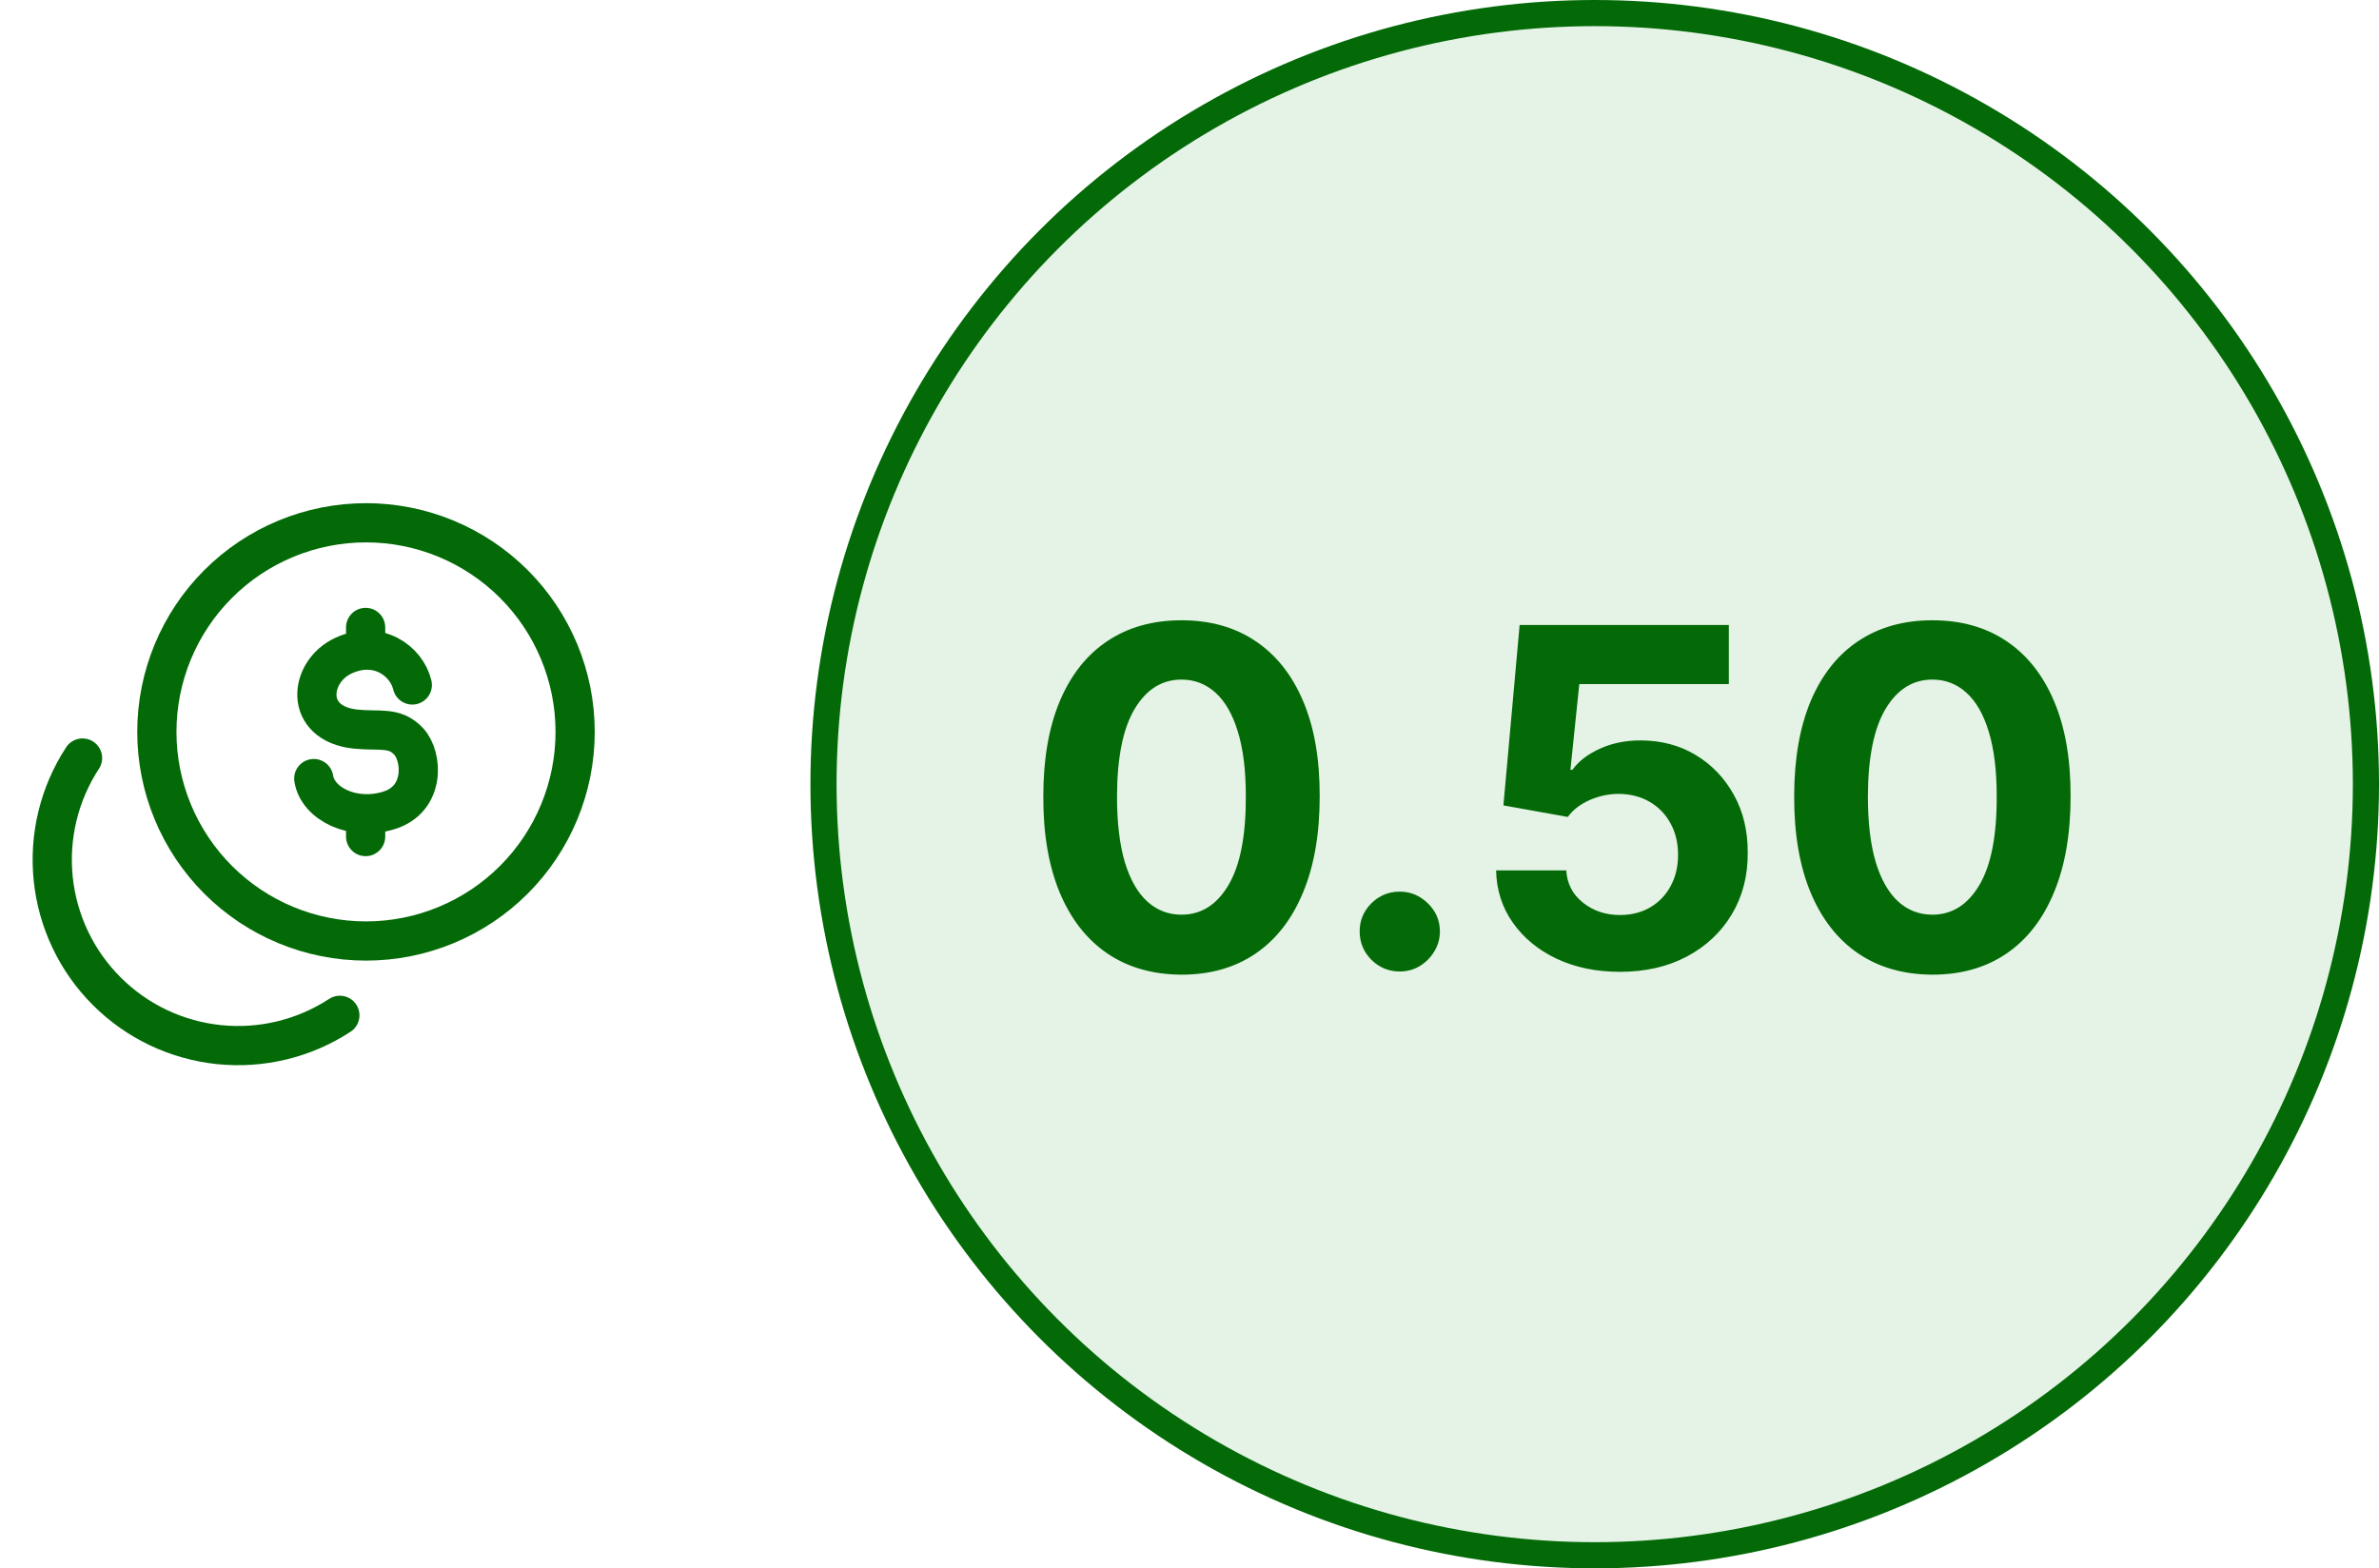 <svg width="91" height="60" viewBox="0 0 91 60" fill="none" xmlns="http://www.w3.org/2000/svg">
<circle cx="61" cy="30" r="29.5" fill="#4CAF50" fill-opacity="0.15" stroke="#036A07"/>
<path d="M45.194 37.288C44.094 37.283 43.148 37.013 42.356 36.476C41.568 35.939 40.96 35.161 40.534 34.143C40.112 33.124 39.903 31.899 39.908 30.467C39.908 29.04 40.119 27.823 40.541 26.817C40.967 25.812 41.574 25.047 42.362 24.523C43.155 23.994 44.099 23.73 45.194 23.73C46.289 23.73 47.231 23.994 48.019 24.523C48.812 25.051 49.421 25.818 49.847 26.824C50.273 27.825 50.484 29.04 50.48 30.467C50.48 31.903 50.267 33.131 49.841 34.149C49.419 35.168 48.814 35.945 48.026 36.482C47.237 37.019 46.293 37.288 45.194 37.288ZM45.194 34.993C45.944 34.993 46.543 34.616 46.99 33.861C47.438 33.107 47.659 31.976 47.655 30.467C47.655 29.474 47.553 28.648 47.348 27.987C47.148 27.327 46.862 26.83 46.492 26.498C46.125 26.166 45.693 25.999 45.194 25.999C44.448 25.999 43.852 26.372 43.404 27.118C42.957 27.864 42.731 28.98 42.727 30.467C42.727 31.473 42.827 32.312 43.027 32.986C43.231 33.655 43.519 34.158 43.89 34.494C44.261 34.827 44.695 34.993 45.194 34.993ZM53.544 37.166C53.122 37.166 52.759 37.017 52.457 36.719C52.159 36.416 52.009 36.054 52.009 35.632C52.009 35.215 52.159 34.856 52.457 34.558C52.759 34.26 53.122 34.111 53.544 34.111C53.953 34.111 54.31 34.26 54.617 34.558C54.924 34.856 55.078 35.215 55.078 35.632C55.078 35.913 55.005 36.171 54.86 36.406C54.72 36.636 54.534 36.821 54.304 36.962C54.074 37.098 53.821 37.166 53.544 37.166ZM61.963 37.179C61.06 37.179 60.255 37.013 59.547 36.68C58.844 36.348 58.286 35.89 57.873 35.306C57.459 34.722 57.244 34.053 57.227 33.299H59.912C59.941 33.806 60.154 34.217 60.551 34.533C60.947 34.848 61.418 35.006 61.963 35.006C62.398 35.006 62.782 34.91 63.114 34.718C63.451 34.522 63.713 34.251 63.9 33.906C64.092 33.557 64.188 33.156 64.188 32.705C64.188 32.244 64.09 31.84 63.894 31.49C63.702 31.141 63.436 30.868 63.095 30.672C62.754 30.476 62.364 30.376 61.925 30.371C61.541 30.371 61.169 30.45 60.806 30.608C60.449 30.766 60.169 30.981 59.969 31.254L57.508 30.812L58.128 23.909H66.131V26.172H60.41L60.071 29.451H60.148C60.378 29.127 60.725 28.859 61.19 28.646C61.654 28.433 62.174 28.326 62.75 28.326C63.538 28.326 64.241 28.511 64.859 28.882C65.477 29.253 65.965 29.762 66.323 30.41C66.681 31.053 66.858 31.795 66.853 32.634C66.858 33.516 66.653 34.3 66.24 34.986C65.831 35.668 65.257 36.205 64.52 36.597C63.787 36.985 62.935 37.179 61.963 37.179ZM73.916 37.288C72.817 37.283 71.871 37.013 71.079 36.476C70.29 35.939 69.683 35.161 69.257 34.143C68.835 33.124 68.626 31.899 68.63 30.467C68.63 29.04 68.841 27.823 69.263 26.817C69.689 25.812 70.296 25.047 71.085 24.523C71.877 23.994 72.821 23.73 73.916 23.73C75.012 23.73 75.954 23.994 76.742 24.523C77.534 25.051 78.144 25.818 78.57 26.824C78.996 27.825 79.207 29.04 79.203 30.467C79.203 31.903 78.99 33.131 78.564 34.149C78.142 35.168 77.537 35.945 76.748 36.482C75.96 37.019 75.016 37.288 73.916 37.288ZM73.916 34.993C74.666 34.993 75.265 34.616 75.713 33.861C76.16 33.107 76.382 31.976 76.377 30.467C76.377 29.474 76.275 28.648 76.071 27.987C75.87 27.327 75.585 26.83 75.214 26.498C74.848 26.166 74.415 25.999 73.916 25.999C73.171 25.999 72.574 26.372 72.127 27.118C71.679 27.864 71.454 28.98 71.449 30.467C71.449 31.473 71.549 32.312 71.75 32.986C71.954 33.655 72.242 34.158 72.613 34.494C72.983 34.827 73.418 34.993 73.916 34.993Z" fill="#036A07"/>
<path d="M3.157 29C2.264 30.367 1.868 31.999 2.036 33.624C2.204 35.248 2.926 36.765 4.081 37.919C5.235 39.074 6.752 39.796 8.376 39.964C10.001 40.132 11.633 39.736 13 38.843M14 36C16.122 36 18.157 35.157 19.657 33.657C21.157 32.157 22 30.122 22 28C22 25.878 21.157 23.843 19.657 22.343C18.157 20.843 16.122 20 14 20C11.878 20 9.843 20.843 8.343 22.343C6.843 23.843 6 25.878 6 28C6 30.122 6.843 32.157 8.343 33.657C9.843 35.157 11.878 36 14 36Z" stroke="#036A07" stroke-width="1.5" stroke-linecap="round" stroke-linejoin="round"/>
<path d="M15.771 26.205C15.555 25.293 14.455 24.47 13.134 25.085C11.813 25.701 11.603 27.683 13.601 27.893C14.504 27.988 15.093 27.783 15.631 28.364C16.171 28.945 16.271 30.562 14.893 30.998C13.515 31.434 12.151 30.753 12.002 29.786M13.986 24.004V24.874M13.986 31.132V32.004" stroke="#036A07" stroke-width="1.5" stroke-linecap="round" stroke-linejoin="round"/>
</svg>
